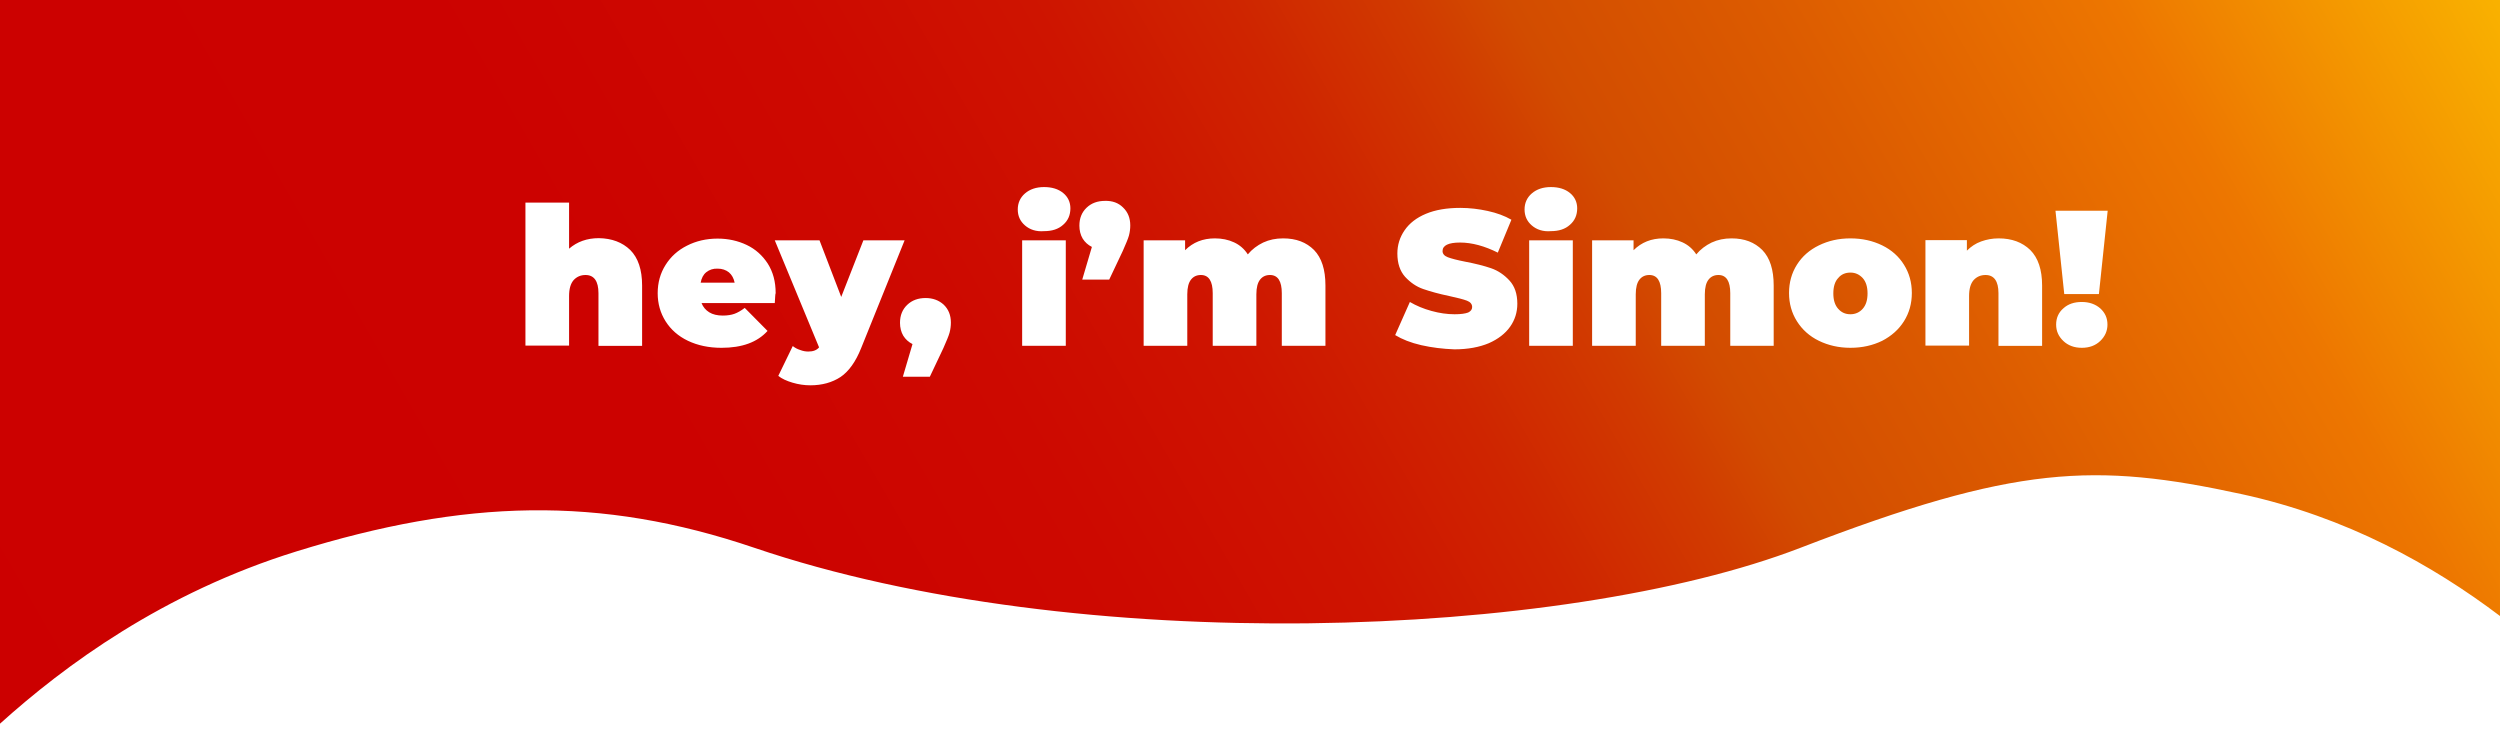 <?xml version="1.0" encoding="utf-8"?>
<!-- Generator: Adobe Illustrator 25.4.1, SVG Export Plug-In . SVG Version: 6.00 Build 0)  -->
<svg version="1.1" id="Layer_1" xmlns="http://www.w3.org/2000/svg" xmlns:xlink="http://www.w3.org/1999/xlink" x="0px" y="0px"
	 width="1140px" height="342px" viewBox="0 0 1140 342" style="enable-background:new 0 0 1140 342;" xml:space="preserve">
<style type="text/css">
	.st0{fill:#28451F;}
	.st1{fill:none;}
	.st2{fill:url(#SVGID_1_);}
	.st3{fill:url(#SVGID_00000119076429222430412940000000608951297379948717_);}
	.st4{fill:url(#SVGID_00000098915481412014026640000009644768322343279253_);}
	.st5{fill:url(#SVGID_00000039106163417217242940000016718872698092175528_);}
</style>
<path class="st0" d="M19,292.9"/>
<path class="st1" d="M1022.1,225.5C955.2,211,919.1,212.2,821,250c-108.5,41.8-329.8,50-477,0c-70.7-24-132.1-22.1-208.7,1.6
	C74.3,270.4,29.4,303.7,0,330.2V342h1140v-60.9C1109.2,257.8,1070,235.9,1022.1,225.5z"/>
<linearGradient id="SVGID_1_" gradientUnits="userSpaceOnUse" x1="76.786" y1="-234.724" x2="1225.304" y2="428.373" gradientTransform="matrix(1 0 0 -1 0 341.89)">
	<stop  offset="0" style="stop-color:#CC0000"/>
	<stop  offset="0.293" style="stop-color:#CC0200"/>
	<stop  offset="0.399" style="stop-color:#CD0900"/>
	<stop  offset="0.474" style="stop-color:#CE1400"/>
	<stop  offset="0.534" style="stop-color:#CF2500"/>
	<stop  offset="0.586" style="stop-color:#D13B00"/>
	<stop  offset="0.616" style="stop-color:#D24C00"/>
	<stop  offset="0.692" style="stop-color:#DC5B00"/>
	<stop  offset="0.796" style="stop-color:#ED7600"/>
	<stop  offset="0.966" style="stop-color:#FFCE00"/>
</linearGradient>
<path class="st2" d="M843.8,143.3c2.3,0,4.2-0.9,5.6-2.5c1.5-1.7,2.2-4,2.2-7s-0.7-5.3-2.2-7c-1.5-1.6-3.3-2.5-5.6-2.5
	s-4.2,0.8-5.6,2.5c-1.5,1.6-2.2,4-2.2,7s0.7,5.3,2.2,7C839.7,142.5,841.5,143.3,843.8,143.3z"/>
<linearGradient id="SVGID_00000055709009124960636650000005535997653952647850_" gradientUnits="userSpaceOnUse" x1="-55.198" y1="-6.121" x2="1093.32" y2="656.976" gradientTransform="matrix(1 0 0 -1 0 341.89)">
	<stop  offset="0" style="stop-color:#CC0000"/>
	<stop  offset="0.293" style="stop-color:#CC0200"/>
	<stop  offset="0.399" style="stop-color:#CD0900"/>
	<stop  offset="0.474" style="stop-color:#CE1400"/>
	<stop  offset="0.534" style="stop-color:#CF2500"/>
	<stop  offset="0.586" style="stop-color:#D13B00"/>
	<stop  offset="0.616" style="stop-color:#D24C00"/>
	<stop  offset="0.692" style="stop-color:#DC5B00"/>
	<stop  offset="0.796" style="stop-color:#ED7600"/>
	<stop  offset="0.966" style="stop-color:#FFCE00"/>
</linearGradient>
<path style="fill:url(#SVGID_00000055709009124960636650000005535997653952647850_);" d="M332.4,124.2c-1.4-1.1-3.1-1.7-5.1-1.7
	c-2.1-0.1-3.8,0.5-5.2,1.6c-1.4,1.1-2.2,2.7-2.6,4.8H335C334.6,126.9,333.7,125.3,332.4,124.2z"/>
<linearGradient id="SVGID_00000129191940370915086140000007532823902562783673_" gradientUnits="userSpaceOnUse" x1="11.266" y1="-121.018" x2="1159.784" y2="542.079" gradientTransform="matrix(1 0 0 -1 0 341.89)">
	<stop  offset="0" style="stop-color:#CC0000"/>
	<stop  offset="0.293" style="stop-color:#CC0200"/>
	<stop  offset="0.399" style="stop-color:#CD0900"/>
	<stop  offset="0.474" style="stop-color:#CE1400"/>
	<stop  offset="0.534" style="stop-color:#CF2500"/>
	<stop  offset="0.586" style="stop-color:#D13B00"/>
	<stop  offset="0.616" style="stop-color:#D24C00"/>
	<stop  offset="0.692" style="stop-color:#DC5B00"/>
	<stop  offset="0.796" style="stop-color:#ED7600"/>
	<stop  offset="0.966" style="stop-color:#FFCE00"/>
</linearGradient>
<path style="fill:url(#SVGID_00000129191940370915086140000007532823902562783673_);" d="M344,249.8c147.2,50,368.5,41.8,477,0
	c98.1-37.8,134.2-39,201.1-24.5c47.9,10.4,87.1,32.3,117.9,55.6V-0.2H0V330c29.4-26.5,74.3-59.7,135.3-78.6
	C211.9,227.7,273.3,225.8,344,249.8z M486,157.7h-19.9v-48.1H486V157.7z M717.2,157.7h-19.9v-48.1h19.9V157.7z M957.7,155.5
	c-2.2,2.1-5,3.1-8.4,3.1c-3.5,0-6.3-1.1-8.4-3.1c-2.2-2.1-3.3-4.5-3.3-7.5s1.1-5.5,3.3-7.4c2.2-2,5-2.9,8.4-2.9s6.2,1,8.4,2.9
	c2.2,2,3.3,4.4,3.3,7.4C961,150.9,959.9,153.4,957.7,155.5z M961.1,96.1l-4,38h-15.8l-4-38H961.1z M878,109.5h18.9v4.8
	c1.9-1.9,4-3.3,6.5-4.2c2.5-0.9,5.1-1.4,8-1.4c6,0,10.8,1.8,14.4,5.3c3.6,3.6,5.4,9,5.4,16.2v27.5h-19.9v-24c0-5.5-2-8.3-5.9-8.3
	c-2.2,0-4,0.8-5.4,2.3c-1.4,1.6-2.1,4-2.1,7.3v22.6H878V109.5z M819.4,120.7c2.4-3.8,5.7-6.7,10-8.8c4.3-2.1,9-3.2,14.4-3.2
	s10.2,1.1,14.5,3.2c4.3,2.1,7.6,5.1,9.9,8.8c2.4,3.8,3.6,8.1,3.6,12.9c0,4.8-1.2,9.1-3.6,12.9c-2.4,3.8-5.7,6.7-9.9,8.9
	c-4.3,2.1-9.1,3.2-14.5,3.2c-5.3,0-10.1-1.1-14.4-3.2c-4.3-2.1-7.6-5.1-10-8.9s-3.6-8.1-3.6-12.9C815.8,128.8,817,124.5,819.4,120.7
	z M726,109.6h18.9v4.5c3.6-3.6,8.1-5.4,13.6-5.4c3.2,0,6.1,0.6,8.7,1.8c2.6,1.2,4.7,3,6.3,5.5c1.9-2.3,4.3-4.1,7-5.4
	c2.8-1.3,5.8-1.9,9.1-1.9c5.9,0,10.5,1.8,14,5.3c3.5,3.6,5.2,9,5.2,16.2v27.5H789v-24c0-5.5-1.8-8.3-5.4-8.3c-1.9,0-3.4,0.7-4.5,2.1
	c-1.1,1.4-1.7,3.6-1.7,6.7v23.5h-19.9v-24c0-5.5-1.8-8.3-5.4-8.3c-1.9,0-3.4,0.7-4.5,2.1c-1.1,1.4-1.7,3.6-1.7,6.7v23.5H726V109.6z
	 M698.5,88.2c2.2-1.9,5.1-2.9,8.7-2.9c3.6,0,6.5,0.9,8.7,2.7s3.3,4.2,3.3,7c0,3.1-1.1,5.6-3.3,7.5c-2.2,2-5.1,2.9-8.7,2.9
	c-3.6,0.3-6.5-0.7-8.7-2.6s-3.3-4.3-3.3-7.3C695.2,92.6,696.3,90.1,698.5,88.2z M668.9,137.1c-1.6-0.6-4.3-1.3-8-2.1
	c-4.8-1-8.7-2.1-11.9-3.2s-5.9-3-8.3-5.6c-2.3-2.6-3.5-6.1-3.5-10.6c0-3.9,1.1-7.4,3.3-10.6s5.4-5.7,9.7-7.5s9.5-2.7,15.7-2.7
	c4.2,0,8.4,0.5,12.5,1.4c4.1,0.9,7.7,2.2,10.8,4l-6.2,15c-6-3-11.8-4.6-17.2-4.6c-5.3,0-8,1.3-8,3.9c0,1.2,0.8,2.2,2.4,2.8
	c1.6,0.6,4.2,1.3,7.8,2c4.7,0.9,8.7,1.9,11.9,3c3.2,1.1,6,3,8.4,5.6c2.4,2.6,3.6,6.1,3.6,10.6c0,3.9-1.1,7.4-3.3,10.5
	c-2.2,3.1-5.4,5.6-9.7,7.5c-4.3,1.8-9.5,2.8-15.7,2.8c-5.3-0.2-10.2-0.8-15.1-1.9c-4.8-1.1-8.8-2.7-11.9-4.6l6.7-15.1
	c2.9,1.7,6.2,3.1,9.9,4.1c3.6,1,7.1,1.5,10.5,1.5c2.9,0,4.9-0.3,6.2-0.8c1.2-0.6,1.8-1.4,1.8-2.5
	C671.3,138.7,670.5,137.7,668.9,137.1z M521.5,109.6h18.9v4.5c3.6-3.6,8.1-5.4,13.6-5.4c3.2,0,6.1,0.6,8.7,1.8
	c2.6,1.2,4.7,3,6.3,5.5c1.9-2.3,4.3-4.1,7-5.4c2.8-1.3,5.8-1.9,9.1-1.9c6,0,10.6,1.8,14.1,5.3c3.5,3.6,5.2,9,5.2,16.2v27.5h-19.9
	v-24c0-5.5-1.8-8.3-5.4-8.3c-1.9,0-3.4,0.7-4.5,2.1c-1.1,1.4-1.7,3.6-1.7,6.7v23.5H553v-24c0-5.5-1.8-8.3-5.4-8.3
	c-1.9,0-3.4,0.7-4.5,2.1c-1.1,1.4-1.7,3.6-1.7,6.7v23.5h-19.9V109.6z M495.5,94.7c2.2-2.1,5-3.1,8.4-3.1c3.3-0.1,6.1,0.9,8.2,3
	c2.2,2.1,3.3,4.8,3.3,8.2c0,1.5-0.2,3.1-0.6,4.6c-0.4,1.5-1.4,3.8-2.8,7l-6.2,13.1h-12.3l4.4-14.9c-1.8-0.9-3.2-2.2-4.2-3.8
	c-1-1.7-1.5-3.7-1.5-5.9C492.2,99.5,493.3,96.8,495.5,94.7z M467.4,88.2c2.2-1.9,5.1-2.9,8.7-2.9c3.6,0,6.5,0.9,8.7,2.7
	s3.3,4.2,3.3,7c0,3.1-1.1,5.6-3.3,7.5c-2.2,2-5.1,2.9-8.7,2.9c-3.6,0.3-6.5-0.7-8.7-2.6s-3.3-4.3-3.3-7.3
	C464.1,92.6,465.2,90.1,467.4,88.2z M422.1,135.9c3.2,0,6,1,8.2,3c2.2,2.1,3.3,4.8,3.3,8.2c0,1.5-0.2,3.1-0.6,4.6
	c-0.4,1.5-1.4,3.8-2.8,7l-6.2,13.1h-12.3l4.4-14.9c-1.8-0.9-3.2-2.2-4.2-3.8c-1-1.7-1.5-3.7-1.5-5.9c0-3.4,1.1-6.1,3.3-8.2
	C415.9,136.9,418.7,135.9,422.1,135.9z M373.7,109.6l9.9,25.8l10.1-25.8h18.8l-19.8,49.1c-2.5,6.3-5.7,10.7-9.4,13.2
	c-3.8,2.5-8.4,3.8-13.8,3.8c-2.7,0-5.4-0.4-8.1-1.2s-4.9-1.8-6.5-3.1l6.6-13.6c1,0.8,2.1,1.4,3.4,1.8c1.3,0.5,2.5,0.7,3.7,0.7
	c2.2,0,3.8-0.6,4.9-1.9l-20.2-48.8H373.7z M303.5,120.8c2.4-3.8,5.6-6.7,9.8-8.8c4.1-2.1,8.8-3.2,13.9-3.2c4.9,0,9.3,1,13.3,2.9
	c4,1.9,7.2,4.8,9.6,8.5c2.4,3.8,3.6,8.2,3.6,13.5c-0.2,0.2-0.2,1.7-0.4,4.5h-33.4c0.7,1.8,1.9,3.2,3.5,4.2c1.6,1,3.7,1.5,6.2,1.5
	c2.1,0,3.9-0.3,5.3-0.8c1.4-0.5,3-1.4,4.7-2.7l10.4,10.5c-4.7,5.2-11.7,7.7-21,7.7c-5.8,0-10.9-1.1-15.3-3.2
	c-4.4-2.1-7.8-5.1-10.2-8.9c-2.4-3.8-3.6-8.1-3.6-12.8C299.9,128.9,301.1,124.6,303.5,120.8z M239.6,92.4h19.9v21
	c3.7-3.2,8.2-4.8,13.6-4.8c5.9,0.1,10.7,1.9,14.3,5.4c3.6,3.6,5.4,9,5.4,16.2v27.5h-19.9v-24c0-5.5-2-8.3-5.9-8.3
	c-2.2,0-4,0.8-5.4,2.3c-1.4,1.6-2.1,4-2.1,7.3v22.6h-19.9V92.4z"/>
<linearGradient id="SVGID_00000079476135417386522960000016038979394469808061_" gradientUnits="userSpaceOnUse" x1="1158" y1="-54.01" x2="1158" y2="-54.01" gradientTransform="matrix(1 0 0 -1 0 341.89)">
	<stop  offset="0" style="stop-color:#CC0000"/>
	<stop  offset="0.293" style="stop-color:#CC0200"/>
	<stop  offset="0.399" style="stop-color:#CD0900"/>
	<stop  offset="0.474" style="stop-color:#CE1400"/>
	<stop  offset="0.534" style="stop-color:#CF2500"/>
	<stop  offset="0.586" style="stop-color:#D13B00"/>
	<stop  offset="0.616" style="stop-color:#D24C00"/>
	<stop  offset="0.692" style="stop-color:#DC5B00"/>
	<stop  offset="0.796" style="stop-color:#ED7600"/>
	<stop  offset="0.966" style="stop-color:#FFCE00"/>
</linearGradient>
<path style="fill:url(#SVGID_00000079476135417386522960000016038979394469808061_);" d="M1158,395.9"/>
</svg>

